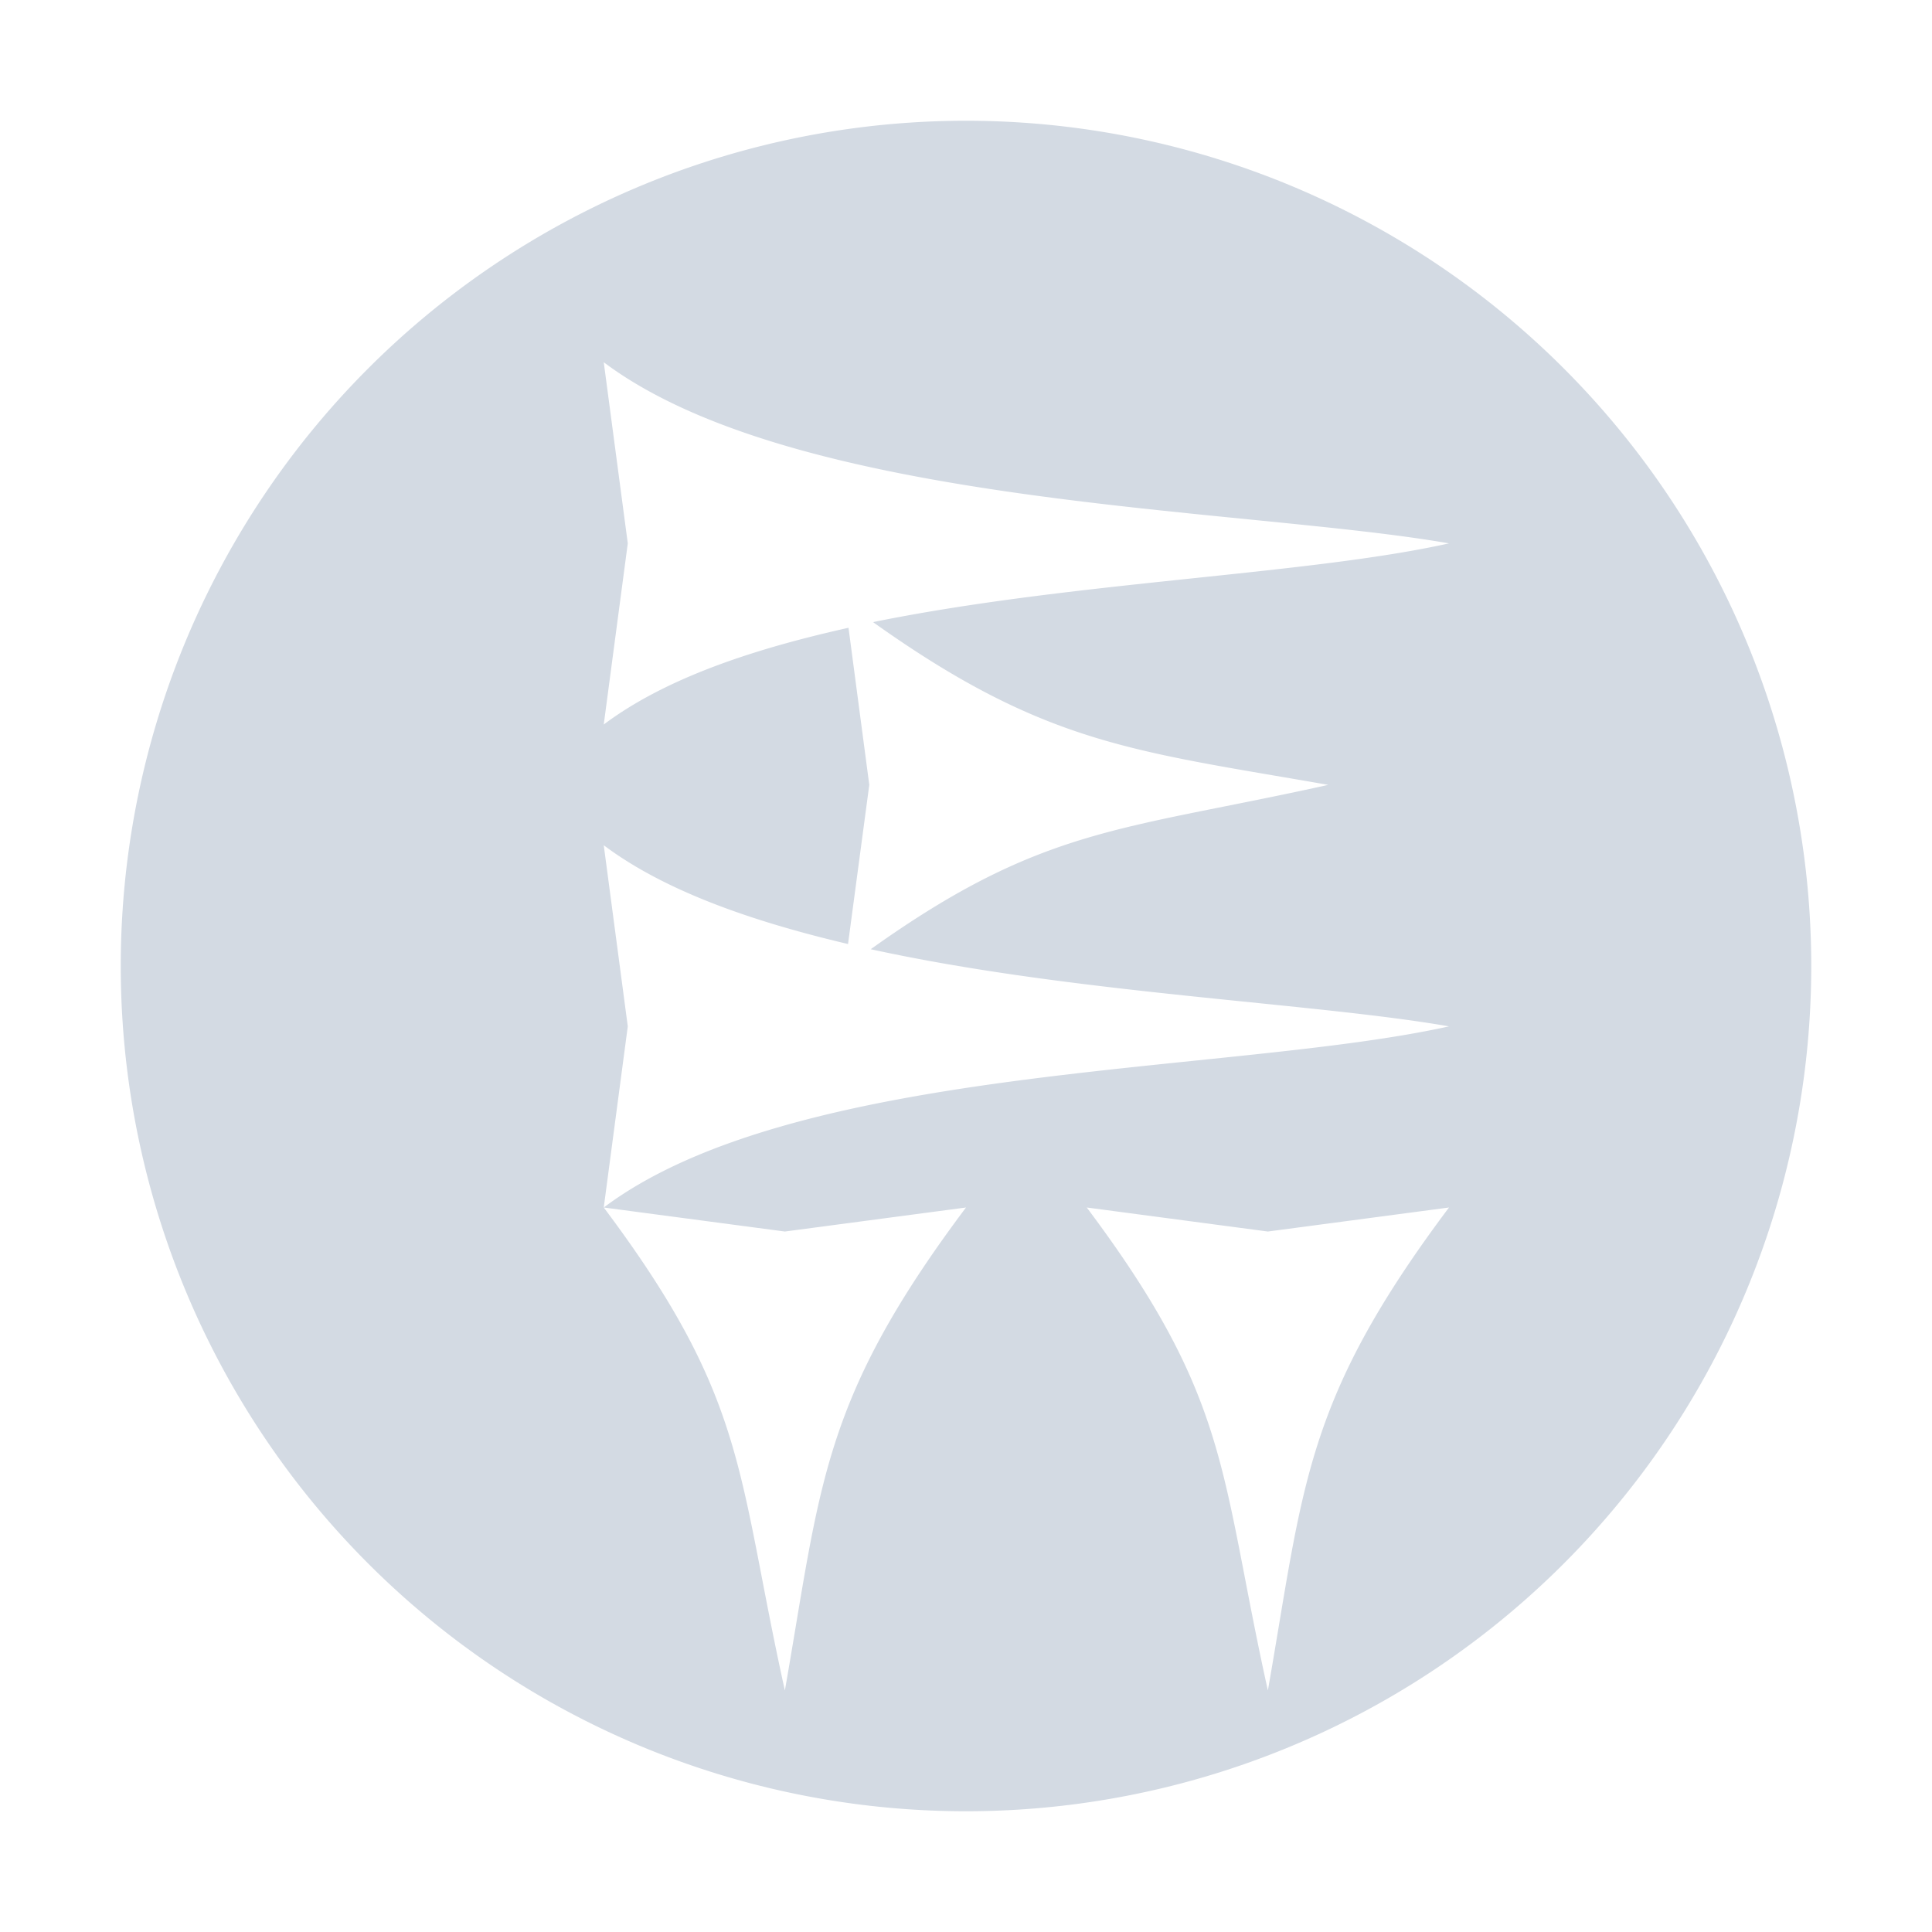 <svg xmlns="http://www.w3.org/2000/svg" width="16" height="16" version="1.1">
 <defs>
  <style id="current-color-scheme" type="text/css">
    .ColorScheme-Text { color: #d3dae3; } .ColorScheme-Highlight { color:#5294e2; }
  </style>
  <linearGradient id="arrongin" x1="0%" x2="0%" y1="0%" y2="100%">
    <stop offset="0%" style="stop-color:#dd9b44; stop-opacity:1"/>
    <stop offset="100%" style="stop-color:#ad6c16; stop-opacity:1"/>
  </linearGradient>
 </defs>
  <path style="fill:#d3dae3" d="M 8 1 A 7 7 0 0 0 1 8 A 7 7 0 0 0 8 15 A 7 7 0 0 0 15 8 A 7 7 0 0 0 8 1 z M 5 3 C 6.6 4.2 10.299 4.202 12 4.5 C 10.821 4.762 8.883 4.816 7.23 5.152 C 8.656 6.168 9.391 6.218 11 6.5 C 9.287 6.88 8.639 6.842 7.211 7.861 C 8.895 8.229 10.878 8.304 12 8.5 C 10.196 8.9 6.6 8.8 5 10 L 6.5 10.199 L 8 10 C 6.8 11.6 6.798 12.299 6.5 14 C 6.1 12.196 6.2 11.6 5 10 L 5.199 8.5 L 5 7 C 5.505 7.379 6.229 7.631 7.023 7.818 L 7.199 6.5 L 7.027 5.199 C 6.233 5.376 5.511 5.617 5 6 L 5.199 4.5 L 5 3 z M 9 10 L 10.5 10.199 L 12 10 C 10.8 11.6 10.798 12.299 10.5 14 C 10.1 12.196 10.2 11.6 9 10 z"/>
</svg>
